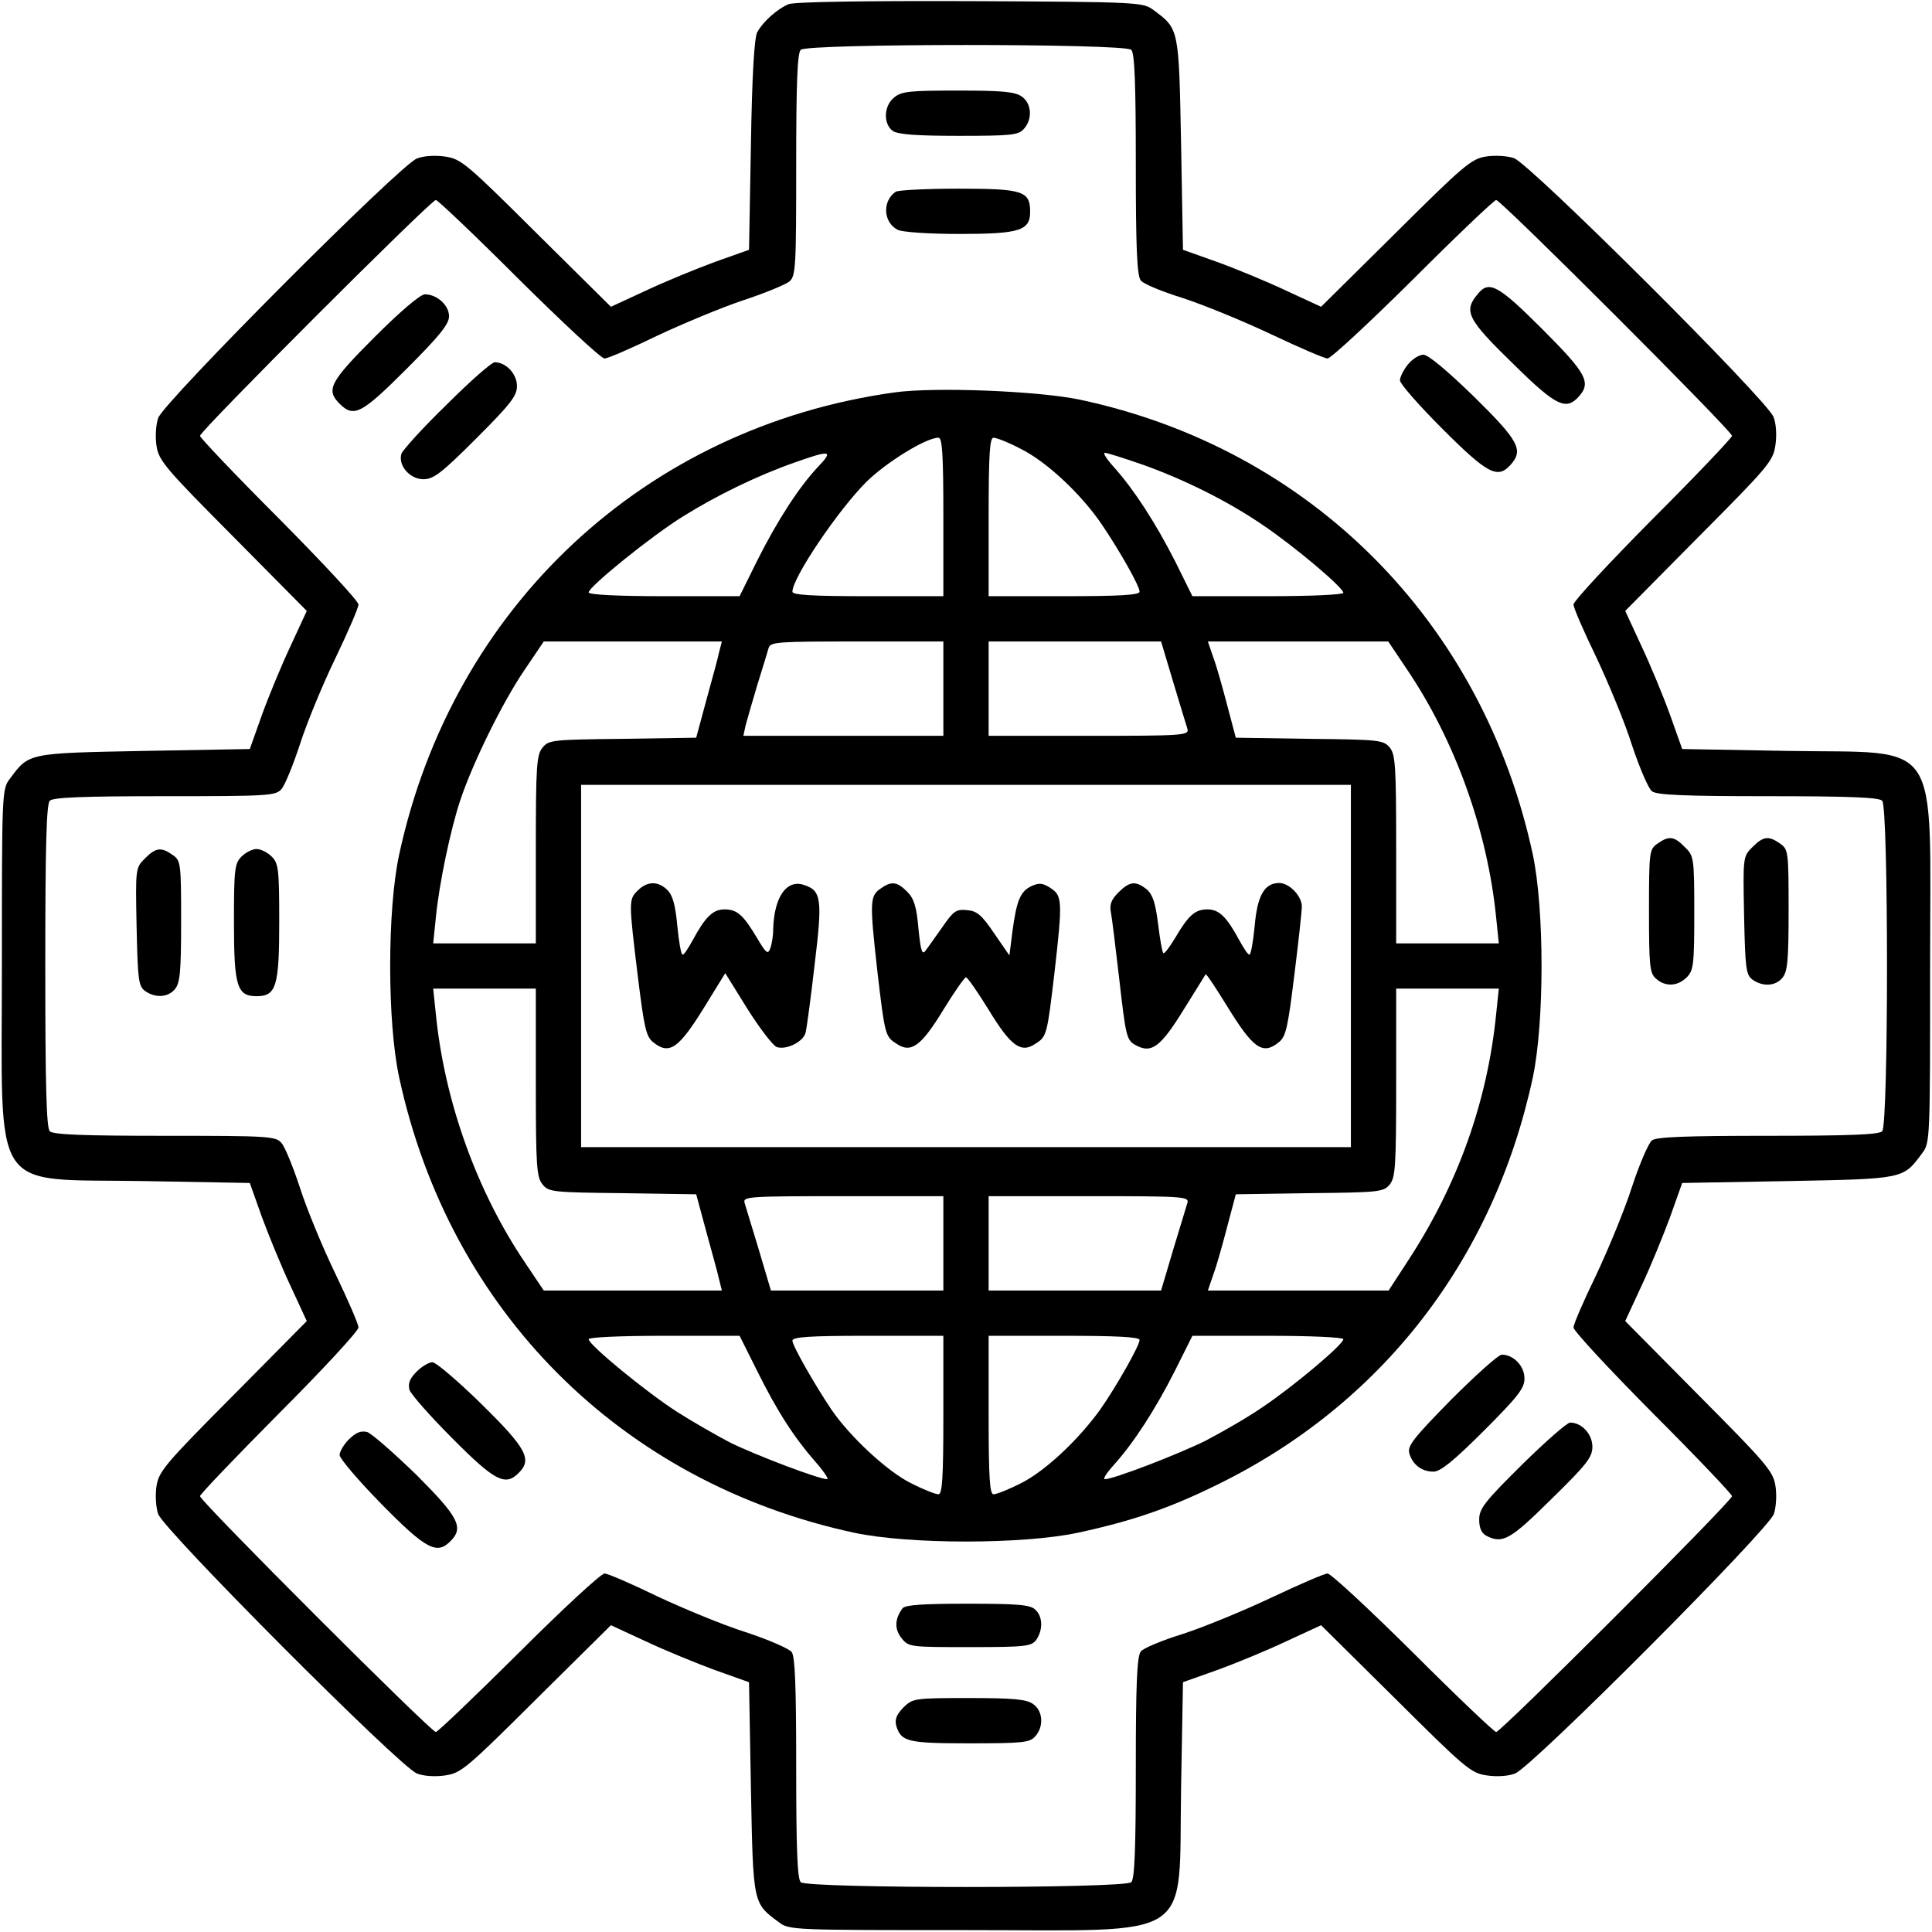 <?xml version="1.0" standalone="no"?>
<!DOCTYPE svg PUBLIC "-//W3C//DTD SVG 20010904//EN"
 "http://www.w3.org/TR/2001/REC-SVG-20010904/DTD/svg10.dtd">
<svg version="1.0" xmlns="http://www.w3.org/2000/svg"
 width="512pt" height="512pt" viewBox="0 0 512 512"
 preserveAspectRatio="xMidYMid meet">

<g transform="translate(0,512) scale(0.1,-0.1)"
fill="#000000" stroke="none">
<path d="M2090 5109 c-29 -12 -67 -45 -83 -74 -8 -13 -14 -114 -17 -299 l-5
-278 -90 -32 c-49 -18 -132 -52 -183 -76 l-93 -43 -197 195 c-185 184 -200
197 -242 203 -26 4 -58 2 -75 -5 -44 -16 -672 -646 -686 -688 -6 -18 -8 -51
-4 -75 6 -38 25 -60 203 -239 l195 -197 -43 -93 c-24 -51 -58 -133 -76 -183
l-32 -90 -280 -5 c-309 -6 -305 -5 -356 -74 -21 -27 -21 -38 -21 -496 0 -616
-35 -563 377 -570 l280 -5 32 -90 c18 -49 52 -132 76 -183 l43 -93 -195 -197
c-178 -179 -197 -201 -203 -239 -4 -24 -2 -57 4 -75 14 -42 642 -672 686 -688
17 -7 49 -9 75 -5 42 6 57 19 242 203 l197 195 93 -43 c51 -24 134 -58 183
-76 l90 -32 5 -280 c6 -309 5 -305 74 -356 27 -21 38 -21 496 -21 616 0 563
-35 570 377 l5 280 90 32 c50 18 132 52 183 76 l93 43 197 -195 c185 -184 200
-197 242 -203 26 -4 58 -2 75 5 44 16 672 646 686 688 6 18 8 51 4 75 -6 38
-25 60 -203 239 l-195 197 43 93 c24 51 58 134 76 183 l32 90 280 5 c309 6
305 5 356 74 21 27 21 38 21 496 0 616 35 563 -377 570 l-280 5 -32 90 c-18
50 -52 132 -76 183 l-43 93 195 197 c184 185 197 200 203 242 4 26 2 58 -5 75
-16 44 -646 672 -688 686 -18 6 -51 8 -75 4 -38 -6 -60 -25 -239 -203 l-197
-195 -93 43 c-51 24 -133 58 -183 76 l-90 32 -5 280 c-6 309 -5 305 -74 356
-27 20 -40 21 -484 23 -290 1 -466 -2 -482 -8z m908 -121 c9 -9 12 -90 12
-303 0 -218 3 -295 13 -308 6 -9 57 -30 112 -47 55 -18 160 -61 234 -96 74
-35 141 -64 149 -64 9 0 111 95 227 210 116 116 215 210 220 210 13 0 625
-612 625 -625 0 -5 -94 -104 -210 -220 -115 -116 -210 -218 -210 -227 0 -9 27
-71 60 -139 32 -68 76 -173 95 -234 20 -60 44 -116 53 -122 12 -10 89 -13 307
-13 213 0 294 -3 303 -12 17 -17 17 -859 0 -876 -9 -9 -90 -12 -303 -12 -218
0 -295 -3 -307 -12 -9 -7 -33 -62 -53 -123 -19 -60 -63 -166 -95 -234 -33 -68
-60 -130 -60 -139 0 -9 95 -111 210 -227 116 -116 210 -215 210 -220 0 -13
-612 -625 -625 -625 -5 0 -104 94 -220 210 -116 115 -218 210 -227 210 -8 0
-75 -29 -149 -64 -74 -35 -179 -78 -234 -96 -55 -17 -106 -38 -112 -47 -10
-13 -13 -90 -13 -308 0 -213 -3 -294 -12 -303 -17 -17 -859 -17 -876 0 -9 9
-12 90 -12 303 0 218 -3 295 -12 307 -7 9 -62 33 -123 53 -60 19 -166 63 -234
95 -68 33 -130 60 -139 60 -9 0 -111 -94 -227 -210 -116 -115 -215 -210 -220
-210 -13 0 -625 612 -625 625 0 5 95 104 210 220 116 116 210 218 210 227 0 9
-28 73 -61 142 -34 70 -76 172 -94 228 -18 55 -40 109 -49 119 -15 18 -35 19
-309 19 -215 0 -296 3 -305 12 -9 9 -12 120 -12 438 0 318 3 429 12 438 9 9
90 12 305 12 274 0 294 1 309 19 9 10 31 64 49 119 18 56 60 158 94 228 33 69
61 133 61 142 0 9 -95 111 -210 227 -116 116 -210 215 -210 220 0 13 612 625
625 625 5 0 104 -94 220 -210 116 -115 218 -210 227 -210 9 0 71 27 139 60 68
32 171 75 228 94 58 19 113 42 123 50 17 15 18 39 18 309 0 215 3 296 12 305
17 17 859 17 876 0z"/>
<path d="M2370 4862 c-28 -22 -30 -70 -4 -89 13 -9 60 -13 174 -13 139 0 159
2 173 18 24 26 21 68 -5 86 -18 13 -53 16 -169 16 -127 0 -150 -2 -169 -18z"/>
<path d="M2374 4612 c-36 -24 -34 -81 5 -101 11 -6 81 -11 163 -11 161 0 188
9 188 59 0 55 -20 61 -191 61 -85 0 -159 -4 -165 -8z"/>
<path d="M3918 4343 c-41 -48 -32 -67 100 -195 105 -103 132 -116 165 -80 35
38 22 62 -96 180 -115 115 -140 129 -169 95z"/>
<path d="M993 4227 c-119 -119 -130 -140 -93 -177 38 -38 59 -26 178 93 87 87
112 118 112 139 0 29 -32 58 -64 58 -12 0 -65 -45 -133 -113z"/>
<path d="M3731 4154 c-12 -15 -21 -34 -21 -42 0 -9 51 -67 113 -129 119 -119
146 -133 180 -95 35 39 23 63 -96 180 -72 70 -122 112 -135 112 -11 0 -30 -12
-41 -26z"/>
<path d="M1184 4048 c-63 -61 -116 -120 -120 -130 -10 -31 22 -68 58 -68 27 0
48 16 140 108 92 92 108 113 108 139 0 32 -29 63 -59 63 -8 0 -65 -50 -127
-112z"/>
<path d="M2370 4080 c-660 -92 -1170 -567 -1312 -1224 -32 -146 -32 -446 0
-592 134 -619 588 -1073 1206 -1206 146 -31 446 -31 592 0 144 31 243 65 369
127 436 213 733 596 837 1079 31 146 31 446 0 592 -133 617 -589 1075 -1201
1205 -110 23 -384 34 -491 19z m130 -330 l0 -210 -200 0 c-146 0 -200 3 -200
12 0 37 121 216 196 291 53 52 158 117 191 117 10 0 13 -41 13 -210z m206 180
c68 -34 159 -119 214 -200 48 -71 100 -163 100 -178 0 -9 -54 -12 -200 -12
l-200 0 0 210 c0 169 3 210 13 210 8 0 41 -13 73 -30z m-538 -47 c-50 -53
-108 -142 -162 -250 l-46 -93 -200 0 c-124 0 -200 4 -200 10 0 15 168 151 251
202 88 55 197 108 294 142 96 34 105 33 63 -11z m859 6 c110 -39 227 -97 319
-160 82 -55 214 -166 214 -180 0 -5 -86 -9 -200 -9 l-200 0 -46 93 c-52 102
-109 190 -162 249 -19 21 -30 38 -24 38 6 0 50 -14 99 -31z m-1121 -496 c-3
-16 -19 -73 -34 -128 l-27 -100 -195 -3 c-185 -2 -196 -3 -212 -23 -16 -19
-18 -48 -18 -270 l0 -249 -136 0 -136 0 7 68 c9 92 39 234 65 312 34 101 112
259 169 343 l52 77 236 0 236 0 -7 -27z m594 -98 l0 -125 -265 0 -265 0 6 28
c4 15 18 63 31 107 14 44 27 88 30 98 5 16 25 17 234 17 l229 0 0 -125z m609
18 c18 -60 35 -116 38 -125 4 -17 -13 -18 -261 -18 l-266 0 0 125 0 125 228 0
229 0 32 -107z m619 34 c128 -189 214 -428 237 -659 l7 -68 -136 0 -136 0 0
249 c0 222 -2 251 -17 270 -17 20 -28 21 -213 23 l-195 3 -22 83 c-12 46 -28
104 -37 128 l-15 44 239 0 239 0 49 -73z m-148 -787 l0 -480 -1020 0 -1020 0
0 480 0 480 1020 0 1020 0 0 -480z m-2160 -309 c0 -222 2 -251 18 -270 16 -20
27 -21 212 -23 l195 -3 27 -100 c15 -55 31 -112 34 -127 l7 -28 -236 0 -236 0
-49 73 c-128 189 -214 428 -237 660 l-7 67 136 0 136 0 0 -249z m2545 182
c-23 -231 -101 -450 -231 -650 l-54 -83 -239 0 -240 0 15 44 c9 24 25 82 37
128 l22 83 195 3 c185 2 196 3 213 23 15 19 17 48 17 270 l0 249 136 0 136 0
-7 -67z m-1465 -608 l0 -125 -228 0 -229 0 -32 108 c-18 59 -35 115 -38 125
-4 16 13 17 261 17 l266 0 0 -125z m647 108 c-3 -10 -20 -66 -38 -125 l-32
-108 -229 0 -228 0 0 125 0 125 266 0 c248 0 265 -1 261 -17z m-1141 -445 c54
-109 99 -178 155 -242 22 -25 36 -46 31 -46 -22 0 -190 64 -257 97 -38 20
-101 56 -140 81 -80 51 -235 178 -235 193 0 5 80 9 200 9 l200 0 46 -92z m494
-118 c0 -169 -3 -210 -13 -210 -8 0 -41 13 -74 30 -62 31 -161 123 -210 195
-45 67 -103 169 -103 182 0 10 45 13 200 13 l200 0 0 -210z m520 199 c0 -15
-62 -124 -104 -184 -59 -82 -146 -163 -209 -195 -33 -17 -66 -30 -74 -30 -10
0 -13 41 -13 210 l0 210 200 0 c137 0 200 -3 200 -11z m540 2 c0 -14 -132
-125 -214 -180 -39 -27 -107 -66 -151 -89 -75 -37 -244 -102 -267 -102 -6 0 5
17 24 38 53 59 110 147 162 250 l46 92 200 0 c114 0 200 -4 200 -9z"/>
<path d="M1690 2760 c-24 -24 -24 -27 0 -225 17 -138 22 -162 41 -177 43 -35
68 -17 138 97 l53 86 59 -95 c33 -52 68 -98 78 -101 26 -8 71 15 76 39 3 12
14 93 24 181 21 173 18 195 -29 210 -46 15 -79 -33 -81 -119 0 -17 -4 -40 -8
-50 -6 -16 -11 -12 -34 27 -37 62 -53 77 -87 77 -31 0 -51 -20 -85 -83 -11
-20 -22 -37 -26 -37 -4 0 -10 34 -14 76 -5 54 -12 81 -26 95 -25 25 -54 24
-79 -1z"/>
<path d="M2332 2764 c-27 -19 -27 -38 -7 -217 20 -171 21 -174 51 -193 38 -26
65 -7 124 90 29 47 56 86 60 86 4 0 31 -39 60 -86 59 -97 86 -116 124 -90 30
19 31 22 51 193 21 184 20 199 -10 219 -21 14 -31 15 -51 6 -30 -14 -40 -38
-51 -121 l-8 -63 -40 58 c-33 49 -46 60 -72 62 -29 3 -36 -2 -65 -44 -18 -25
-38 -54 -45 -63 -9 -13 -13 -2 -19 58 -5 59 -12 80 -30 98 -27 27 -42 29 -72
7z"/>
<path d="M2964 2755 c-19 -19 -24 -32 -20 -53 3 -15 12 -90 21 -167 19 -166
20 -172 47 -186 40 -21 64 -3 124 94 31 50 58 93 59 95 2 2 27 -36 56 -83 70
-114 95 -132 138 -97 19 15 24 39 41 177 11 88 20 170 20 183 0 27 -33 62 -60
62 -39 0 -58 -33 -65 -114 -4 -42 -10 -76 -14 -76 -4 0 -15 17 -26 37 -34 63
-54 83 -85 83 -33 0 -50 -15 -86 -76 -15 -25 -29 -43 -31 -40 -3 2 -9 37 -14
78 -7 55 -14 77 -30 91 -29 23 -45 22 -75 -8z"/>
<path d="M4392 2884 c-21 -15 -22 -21 -22 -178 0 -145 2 -165 18 -179 25 -23
58 -21 82 3 18 18 20 33 20 170 0 147 -1 152 -25 175 -28 29 -42 31 -73 9z"/>
<path d="M4644 2875 c-25 -25 -25 -26 -22 -181 3 -140 5 -157 22 -170 27 -19
60 -18 79 4 14 16 17 44 17 180 0 155 -1 161 -22 176 -31 22 -45 20 -74 -9z"/>
<path d="M384 2845 c-25 -25 -25 -26 -22 -181 3 -140 5 -157 22 -170 27 -19
60 -18 79 4 14 16 17 44 17 180 0 155 -1 161 -22 176 -31 22 -45 20 -74 -9z"/>
<path d="M640 2850 c-18 -18 -20 -33 -20 -173 0 -171 8 -197 60 -197 52 0 60
26 60 197 0 140 -2 155 -20 173 -11 11 -29 20 -40 20 -11 0 -29 -9 -40 -20z"/>
<path d="M3846 1411 c-101 -103 -117 -123 -111 -143 9 -30 33 -48 64 -48 18 0
53 28 133 108 92 92 108 113 108 139 0 33 -29 63 -60 63 -9 0 -69 -54 -134
-119z"/>
<path d="M1104 1485 c-18 -18 -23 -31 -19 -48 4 -12 55 -70 114 -129 112 -113
140 -127 175 -92 37 36 22 65 -97 182 -63 62 -122 112 -131 112 -9 0 -28 -11
-42 -25z"/>
<path d="M4033 1238 c-98 -97 -113 -116 -113 -145 0 -22 6 -36 19 -43 43 -22
63 -11 172 97 94 92 109 111 109 139 0 33 -28 64 -59 64 -8 0 -65 -50 -128
-112z"/>
<path d="M925 1306 c-14 -14 -25 -33 -25 -42 0 -9 50 -68 112 -131 117 -119
146 -134 182 -97 36 36 21 64 -91 176 -60 58 -118 109 -130 113 -17 4 -29 -1
-48 -19z"/>
<path d="M2392 858 c-21 -28 -22 -55 -3 -79 19 -24 23 -24 181 -24 148 0 163
2 176 19 18 26 18 61 -2 80 -13 13 -44 16 -178 16 -119 0 -166 -3 -174 -12z"/>
<path d="M2394 595 c-18 -19 -23 -31 -19 -48 13 -43 30 -47 195 -47 139 0 159
2 173 18 24 26 21 68 -5 86 -18 13 -53 16 -171 16 -145 0 -148 -1 -173 -25z"/>
</g>
</svg>
